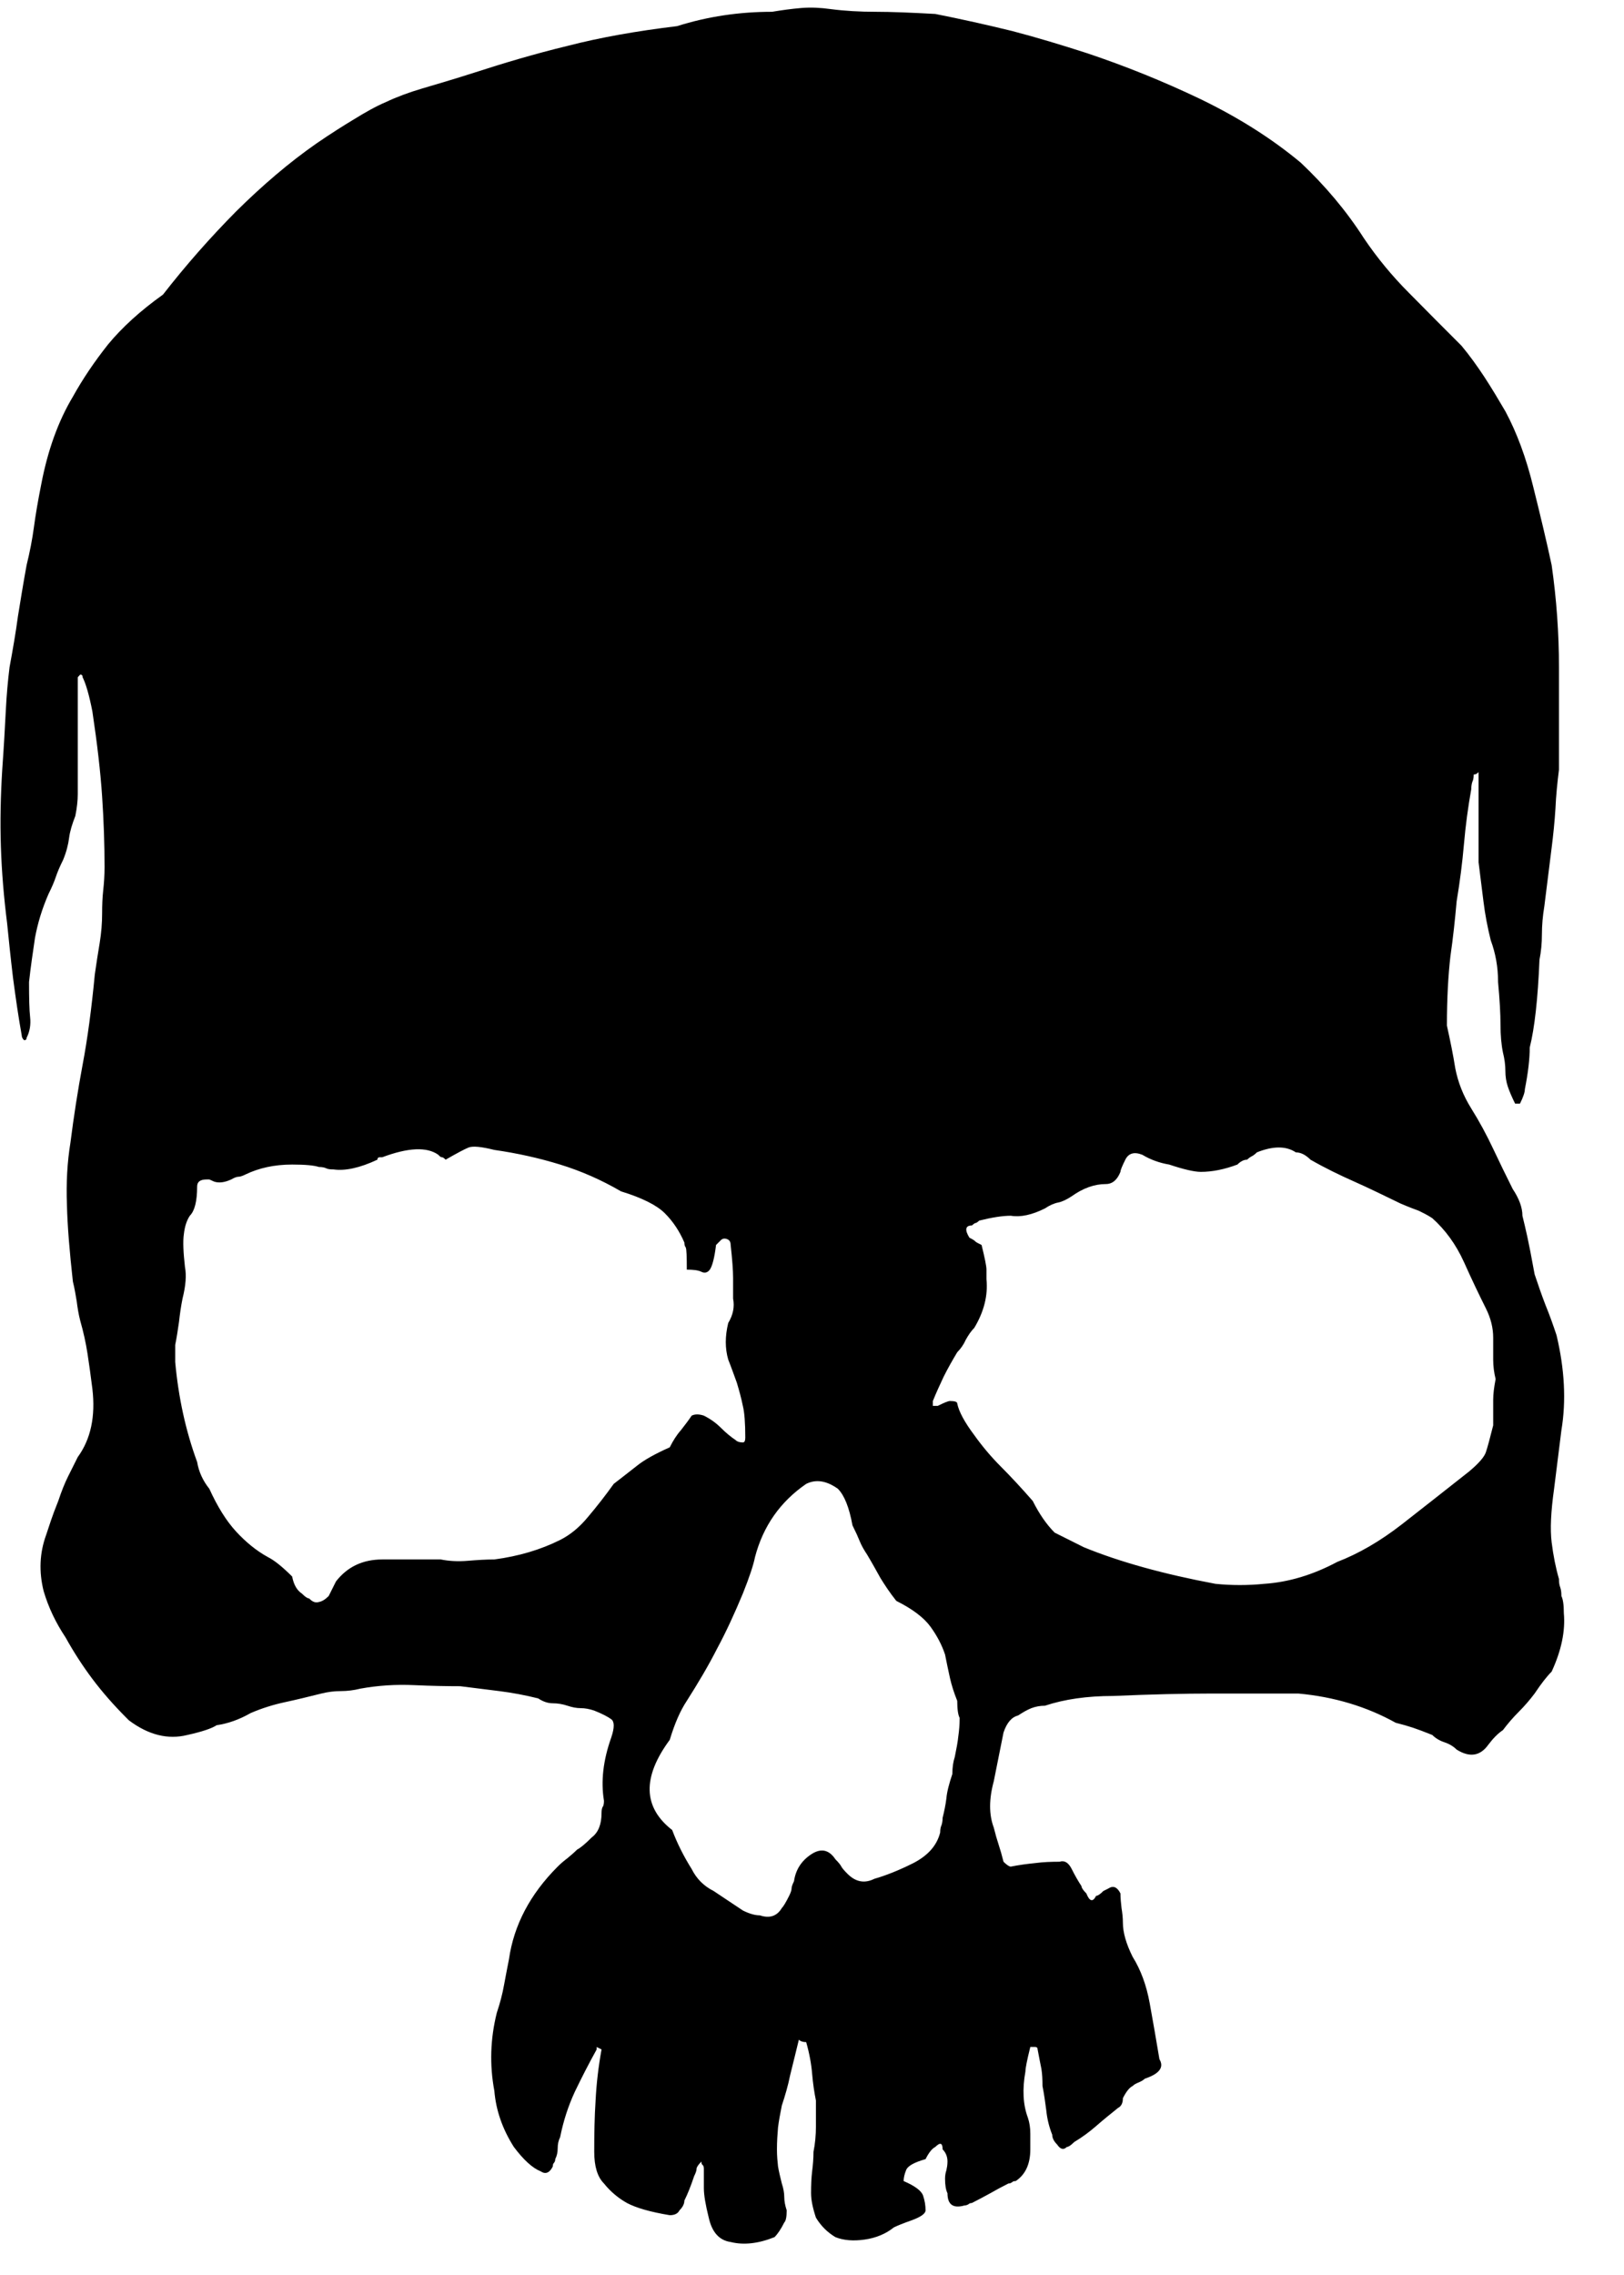 <?xml version="1.0" encoding="UTF-8" standalone="no"?>
<!DOCTYPE svg PUBLIC "-//W3C//DTD SVG 1.1//EN" "http://www.w3.org/Graphics/SVG/1.1/DTD/svg11.dtd">
<svg width="100%" height="100%" viewBox="0 0 25 35" version="1.1" xmlns="http://www.w3.org/2000/svg" xmlns:xlink="http://www.w3.org/1999/xlink" xml:space="preserve" style="fill-rule:evenodd;clip-rule:evenodd;stroke-linejoin:round;stroke-miterlimit:1.414;">
    <g transform="matrix(1,0,0,1,-331.267,-351.609)">
        <g transform="matrix(4.167,0,0,4.167,242.686,-1132.72)">
            <path d="M27.026,362.103C27.032,362.115 27.035,362.136 27.035,362.166C27.041,362.232 27.026,362.304 26.99,362.382C26.972,362.4 26.951,362.427 26.927,362.463C26.909,362.487 26.889,362.51 26.868,362.531C26.847,362.552 26.828,362.574 26.81,362.598C26.792,362.61 26.774,362.628 26.756,362.652C26.726,362.694 26.687,362.7 26.639,362.67C26.627,362.658 26.612,362.649 26.594,362.643C26.576,362.637 26.561,362.628 26.549,362.616C26.519,362.604 26.495,362.595 26.477,362.589C26.459,362.583 26.438,362.577 26.414,362.571C26.306,362.511 26.186,362.475 26.054,362.463L25.739,362.463C25.631,362.463 25.508,362.466 25.37,362.472C25.274,362.472 25.19,362.484 25.118,362.508C25.1,362.508 25.084,362.511 25.068,362.517C25.053,362.523 25.037,362.532 25.019,362.544C24.995,362.55 24.977,362.571 24.965,362.607L24.929,362.787C24.911,362.853 24.911,362.91 24.929,362.958C24.935,362.982 24.941,363.003 24.947,363.021C24.953,363.039 24.959,363.06 24.965,363.084C24.977,363.096 24.986,363.102 24.992,363.102C25.022,363.096 25.052,363.092 25.082,363.089C25.112,363.085 25.142,363.084 25.172,363.084C25.19,363.078 25.205,363.087 25.217,363.111C25.229,363.135 25.241,363.156 25.253,363.174C25.253,363.18 25.259,363.189 25.271,363.201C25.283,363.231 25.295,363.234 25.307,363.21C25.313,363.21 25.322,363.204 25.334,363.192L25.352,363.183C25.37,363.171 25.385,363.177 25.397,363.201C25.397,363.219 25.399,363.237 25.401,363.255C25.404,363.273 25.406,363.291 25.406,363.309C25.406,363.345 25.418,363.387 25.442,363.435C25.472,363.483 25.493,363.54 25.505,363.606C25.517,363.672 25.529,363.741 25.541,363.813C25.559,363.843 25.541,363.867 25.487,363.885C25.481,363.891 25.473,363.895 25.464,363.899C25.456,363.902 25.448,363.906 25.442,363.912C25.43,363.918 25.418,363.933 25.406,363.957C25.406,363.975 25.4,363.987 25.388,363.993C25.358,364.017 25.331,364.039 25.307,364.06C25.283,364.081 25.256,364.101 25.226,364.119C25.214,364.131 25.205,364.137 25.199,364.137C25.187,364.149 25.175,364.146 25.163,364.128C25.151,364.116 25.145,364.104 25.145,364.092C25.133,364.062 25.126,364.032 25.123,364.002C25.119,363.972 25.115,363.942 25.109,363.912C25.109,363.888 25.108,363.867 25.105,363.849C25.101,363.831 25.097,363.807 25.091,363.777C25.091,363.771 25.088,363.768 25.082,363.768L25.073,363.768L25.064,363.768C25.052,363.816 25.046,363.846 25.046,363.858C25.034,363.924 25.037,363.981 25.055,364.029C25.061,364.047 25.064,364.066 25.064,364.088L25.064,364.146C25.064,364.2 25.046,364.239 25.01,364.263C25.004,364.263 25,364.264 24.997,364.267C24.993,364.27 24.989,364.272 24.983,364.272C24.959,364.284 24.937,364.296 24.916,364.308C24.894,364.32 24.872,364.332 24.848,364.344C24.842,364.344 24.838,364.346 24.835,364.349C24.831,364.351 24.827,364.353 24.821,364.353C24.779,364.365 24.758,364.35 24.758,364.308C24.752,364.296 24.749,364.278 24.749,364.254C24.749,364.242 24.751,364.232 24.754,364.223C24.756,364.214 24.758,364.203 24.758,364.191C24.758,364.173 24.752,364.158 24.74,364.146C24.74,364.122 24.731,364.119 24.713,364.137C24.701,364.143 24.689,364.158 24.677,364.182C24.635,364.194 24.611,364.207 24.605,364.223C24.599,364.238 24.596,364.251 24.596,364.263C24.638,364.281 24.662,364.299 24.668,364.317C24.674,364.335 24.677,364.353 24.677,364.371C24.677,364.383 24.66,364.395 24.628,364.407C24.594,364.419 24.572,364.428 24.56,364.434C24.53,364.458 24.494,364.473 24.452,364.479C24.41,364.485 24.374,364.482 24.344,364.47C24.314,364.452 24.29,364.428 24.272,364.398C24.26,364.362 24.254,364.332 24.254,364.308C24.254,364.278 24.255,364.251 24.258,364.227C24.261,364.203 24.263,364.179 24.263,364.155C24.269,364.125 24.272,364.094 24.272,364.06L24.272,363.966C24.266,363.936 24.261,363.903 24.258,363.867C24.255,363.831 24.248,363.792 24.236,363.75C24.224,363.75 24.215,363.747 24.209,363.741C24.197,363.789 24.187,363.832 24.177,363.871C24.169,363.911 24.158,363.948 24.146,363.984C24.14,364.014 24.135,364.041 24.132,364.065C24.13,364.089 24.128,364.116 24.128,364.146C24.128,364.17 24.13,364.191 24.132,364.209C24.135,364.227 24.14,364.248 24.146,364.272C24.152,364.29 24.155,364.307 24.155,364.322C24.155,364.336 24.158,364.353 24.164,364.371C24.164,364.395 24.161,364.41 24.155,364.416C24.143,364.44 24.131,364.458 24.119,364.47C24.059,364.494 24.005,364.5 23.957,364.488C23.915,364.482 23.888,364.452 23.876,364.398C23.864,364.35 23.858,364.314 23.858,364.29L23.858,364.218C23.858,364.212 23.857,364.207 23.854,364.204C23.85,364.202 23.849,364.197 23.849,364.191C23.837,364.203 23.831,364.212 23.831,364.218C23.831,364.224 23.828,364.233 23.822,364.245C23.81,364.281 23.798,364.311 23.786,364.335C23.786,364.347 23.78,364.359 23.768,364.371C23.762,364.383 23.75,364.389 23.732,364.389C23.66,364.377 23.608,364.362 23.574,364.344C23.542,364.326 23.513,364.302 23.489,364.272C23.465,364.248 23.453,364.209 23.453,364.155C23.453,364.089 23.454,364.026 23.458,363.966C23.461,363.906 23.468,363.843 23.48,363.777L23.462,363.768L23.462,363.777C23.432,363.831 23.405,363.884 23.381,363.934C23.357,363.986 23.339,364.041 23.327,364.101C23.321,364.113 23.318,364.126 23.318,364.142C23.318,364.157 23.315,364.17 23.309,364.182C23.309,364.188 23.307,364.193 23.304,364.196C23.301,364.199 23.3,364.203 23.3,364.209C23.288,364.233 23.273,364.239 23.255,364.227C23.225,364.215 23.192,364.185 23.156,364.137C23.114,364.071 23.09,364.002 23.084,363.93C23.066,363.834 23.069,363.738 23.093,363.642C23.105,363.606 23.114,363.572 23.12,363.538C23.126,363.506 23.132,363.474 23.138,363.444C23.156,363.318 23.216,363.204 23.318,363.102C23.33,363.09 23.342,363.08 23.354,363.071C23.366,363.061 23.378,363.051 23.39,363.039C23.402,363.033 23.42,363.018 23.444,362.994C23.468,362.976 23.48,362.946 23.48,362.904C23.48,362.892 23.482,362.885 23.484,362.882C23.487,362.878 23.489,362.871 23.489,362.859C23.477,362.787 23.486,362.709 23.516,362.625C23.528,362.589 23.528,362.567 23.516,362.558C23.504,362.549 23.483,362.538 23.453,362.526C23.435,362.52 23.419,362.517 23.403,362.517C23.388,362.517 23.372,362.514 23.354,362.508C23.336,362.502 23.318,362.499 23.3,362.499C23.282,362.499 23.264,362.493 23.246,362.481C23.198,362.469 23.15,362.46 23.102,362.454C23.054,362.448 23.006,362.442 22.958,362.436C22.91,362.436 22.853,362.435 22.787,362.432C22.721,362.429 22.655,362.433 22.589,362.445C22.565,362.451 22.541,362.454 22.517,362.454C22.493,362.454 22.469,362.457 22.445,362.463C22.397,362.475 22.352,362.486 22.31,362.495C22.268,362.504 22.226,362.517 22.184,362.535C22.142,362.559 22.1,362.574 22.058,362.58C22.04,362.592 22.004,362.604 21.95,362.616C21.878,362.634 21.806,362.616 21.734,362.562L21.725,362.553C21.677,362.505 21.635,362.457 21.599,362.409C21.563,362.361 21.53,362.31 21.5,362.256C21.464,362.202 21.437,362.146 21.419,362.085C21.401,362.013 21.404,361.944 21.428,361.878C21.434,361.86 21.44,361.842 21.446,361.824C21.452,361.806 21.461,361.782 21.473,361.752C21.485,361.716 21.497,361.686 21.509,361.662C21.521,361.638 21.533,361.614 21.545,361.59C21.593,361.524 21.611,361.44 21.599,361.338C21.593,361.29 21.587,361.247 21.581,361.208C21.575,361.169 21.566,361.128 21.554,361.086C21.548,361.063 21.544,361.038 21.541,361.014C21.537,360.99 21.533,360.966 21.527,360.942C21.515,360.834 21.507,360.74 21.505,360.659C21.502,360.578 21.506,360.502 21.518,360.429C21.53,360.334 21.545,360.237 21.563,360.141C21.581,360.046 21.596,359.934 21.608,359.808C21.614,359.766 21.62,359.727 21.626,359.692C21.632,359.655 21.635,359.619 21.635,359.583C21.635,359.553 21.636,359.525 21.639,359.498C21.642,359.471 21.644,359.442 21.644,359.412C21.644,359.328 21.641,359.241 21.635,359.151C21.629,359.061 21.617,358.957 21.599,358.837C21.587,358.776 21.575,358.735 21.563,358.711C21.563,358.704 21.56,358.701 21.554,358.701L21.545,358.711L21.545,359.142C21.545,359.167 21.542,359.193 21.536,359.223C21.524,359.254 21.516,359.28 21.513,359.304C21.51,359.328 21.503,359.356 21.491,359.385C21.479,359.409 21.47,359.43 21.464,359.448C21.458,359.466 21.449,359.487 21.437,359.511C21.413,359.566 21.397,359.619 21.387,359.673C21.379,359.727 21.371,359.781 21.365,359.836C21.365,359.896 21.366,359.939 21.369,359.966C21.372,359.993 21.368,360.019 21.356,360.042C21.356,360.048 21.353,360.051 21.347,360.051C21.341,360.046 21.338,360.039 21.338,360.033C21.326,359.967 21.316,359.897 21.306,359.822C21.297,359.747 21.29,359.679 21.284,359.619C21.272,359.524 21.264,359.429 21.261,359.336C21.258,359.243 21.26,359.149 21.266,359.052C21.272,358.968 21.276,358.897 21.279,358.837C21.282,358.776 21.287,358.722 21.293,358.674C21.305,358.609 21.316,358.546 21.324,358.486C21.334,358.425 21.344,358.362 21.356,358.297C21.368,358.248 21.377,358.202 21.383,358.157C21.389,358.112 21.398,358.059 21.41,357.999C21.434,357.873 21.473,357.765 21.527,357.675C21.563,357.61 21.607,357.545 21.657,357.482C21.709,357.419 21.776,357.358 21.86,357.298C21.944,357.19 22.034,357.088 22.13,356.991C22.226,356.896 22.325,356.811 22.427,356.74C22.481,356.703 22.527,356.674 22.567,356.65C22.606,356.626 22.644,356.604 22.684,356.587C22.722,356.569 22.767,356.552 22.818,356.537C22.869,356.522 22.934,356.503 23.012,356.478C23.12,356.443 23.234,356.409 23.354,356.38C23.474,356.349 23.609,356.325 23.759,356.307C23.873,356.271 23.99,356.254 24.11,356.254C24.146,356.248 24.182,356.243 24.218,356.24C24.254,356.237 24.29,356.239 24.326,356.244C24.38,356.251 24.435,356.254 24.492,356.254C24.549,356.254 24.623,356.257 24.713,356.262C24.809,356.281 24.903,356.302 24.997,356.325C25.089,356.349 25.181,356.377 25.271,356.406C25.415,356.454 25.556,356.511 25.694,356.577C25.832,356.644 25.955,356.721 26.063,356.811C26.153,356.896 26.231,356.988 26.297,357.091C26.345,357.162 26.401,357.23 26.464,357.293C26.526,357.356 26.591,357.421 26.657,357.487C26.687,357.523 26.715,357.562 26.742,357.603C26.77,357.646 26.795,357.688 26.819,357.729C26.861,357.807 26.896,357.901 26.922,358.008C26.949,358.116 26.972,358.213 26.99,358.297C27.008,358.423 27.017,358.548 27.017,358.674L27.017,359.052C27.011,359.1 27.006,359.149 27.004,359.196C27.001,359.244 26.996,359.293 26.99,359.34L26.963,359.556C26.957,359.592 26.954,359.627 26.954,359.66C26.954,359.693 26.951,359.724 26.945,359.754C26.939,359.899 26.927,360.006 26.909,360.078C26.909,360.12 26.903,360.171 26.891,360.232C26.891,360.243 26.885,360.261 26.873,360.285L26.864,360.285L26.855,360.285C26.843,360.261 26.834,360.24 26.828,360.222C26.822,360.204 26.819,360.185 26.819,360.164C26.819,360.143 26.816,360.12 26.81,360.096C26.804,360.067 26.801,360.032 26.801,359.993C26.801,359.954 26.798,359.901 26.792,359.836C26.792,359.781 26.783,359.731 26.765,359.682C26.753,359.634 26.744,359.587 26.738,359.538C26.732,359.49 26.726,359.442 26.72,359.394L26.72,359.124L26.72,359.061C26.714,359.068 26.708,359.07 26.702,359.07C26.702,359.083 26.7,359.091 26.697,359.097C26.695,359.103 26.693,359.112 26.693,359.124C26.681,359.191 26.672,359.258 26.666,359.327C26.66,359.396 26.651,359.466 26.639,359.538C26.633,359.605 26.626,359.672 26.616,359.741C26.608,359.81 26.603,359.896 26.603,359.997C26.615,360.051 26.626,360.104 26.634,360.155C26.644,360.206 26.663,360.255 26.693,360.303C26.723,360.351 26.75,360.401 26.774,360.452C26.798,360.503 26.822,360.552 26.846,360.6C26.87,360.636 26.882,360.669 26.882,360.699C26.888,360.723 26.894,360.749 26.9,360.776C26.906,360.803 26.915,360.849 26.927,360.915C26.939,360.951 26.952,360.989 26.967,361.028C26.983,361.067 26.996,361.104 27.008,361.14C27.038,361.266 27.044,361.383 27.026,361.491L26.999,361.707C26.987,361.792 26.984,361.857 26.99,361.905C26.996,361.953 27.005,361.999 27.017,362.04C27.017,362.052 27.018,362.062 27.022,362.072C27.025,362.081 27.026,362.091 27.026,362.103M23.525,361.689C23.555,361.666 23.584,361.643 23.611,361.622C23.637,361.601 23.678,361.578 23.732,361.554C23.744,361.53 23.757,361.509 23.773,361.491C23.787,361.473 23.801,361.455 23.813,361.437C23.825,361.431 23.84,361.431 23.858,361.437C23.882,361.449 23.903,361.464 23.921,361.482C23.939,361.5 23.957,361.515 23.975,361.527C23.981,361.533 23.99,361.536 24.002,361.536C24.008,361.536 24.011,361.53 24.011,361.518C24.011,361.464 24.008,361.425 24.002,361.401C23.996,361.371 23.988,361.343 23.98,361.316C23.97,361.289 23.96,361.26 23.948,361.23C23.936,361.189 23.936,361.144 23.948,361.095C23.966,361.065 23.972,361.035 23.966,361.005L23.966,360.929C23.966,360.902 23.963,360.861 23.957,360.807C23.957,360.795 23.952,360.788 23.943,360.785C23.935,360.782 23.927,360.783 23.921,360.789L23.903,360.807C23.897,360.856 23.889,360.885 23.88,360.898C23.872,360.909 23.861,360.912 23.849,360.906C23.837,360.9 23.819,360.898 23.795,360.898C23.795,360.849 23.794,360.822 23.791,360.816C23.787,360.811 23.786,360.804 23.786,360.798C23.768,360.756 23.744,360.72 23.714,360.69C23.684,360.66 23.63,360.633 23.552,360.609C23.48,360.567 23.405,360.534 23.327,360.51C23.249,360.486 23.168,360.468 23.084,360.456C23.036,360.444 23.005,360.441 22.989,360.447C22.974,360.453 22.946,360.468 22.904,360.492C22.898,360.486 22.894,360.483 22.89,360.483C22.887,360.483 22.883,360.481 22.877,360.474C22.835,360.444 22.766,360.447 22.67,360.483L22.661,360.483C22.655,360.483 22.652,360.486 22.652,360.492C22.586,360.523 22.532,360.534 22.49,360.528C22.478,360.528 22.469,360.527 22.463,360.524C22.457,360.521 22.448,360.519 22.436,360.519C22.418,360.513 22.385,360.51 22.337,360.51C22.271,360.51 22.214,360.523 22.166,360.546C22.154,360.552 22.145,360.555 22.139,360.555C22.133,360.555 22.124,360.558 22.112,360.565C22.088,360.576 22.067,360.579 22.049,360.573L22.031,360.565L22.022,360.565C21.998,360.565 21.986,360.573 21.986,360.591C21.986,360.645 21.977,360.681 21.959,360.699C21.947,360.717 21.94,360.74 21.937,360.767C21.933,360.794 21.935,360.834 21.941,360.888C21.947,360.919 21.944,360.957 21.932,361.005C21.926,361.035 21.922,361.064 21.919,361.091C21.915,361.118 21.911,361.147 21.905,361.176L21.905,361.239C21.917,361.371 21.944,361.494 21.986,361.608C21.992,361.644 22.007,361.677 22.031,361.707C22.061,361.773 22.094,361.826 22.13,361.865C22.166,361.904 22.205,361.936 22.247,361.959C22.271,361.971 22.301,361.995 22.337,362.031C22.343,362.062 22.355,362.082 22.373,362.094C22.385,362.106 22.394,362.112 22.4,362.112C22.412,362.125 22.424,362.129 22.436,362.125C22.448,362.123 22.46,362.115 22.472,362.103L22.499,362.049C22.541,361.995 22.598,361.968 22.67,361.968L22.886,361.968C22.916,361.974 22.949,361.976 22.985,361.973C23.021,361.97 23.054,361.968 23.084,361.968C23.174,361.956 23.255,361.932 23.327,361.896C23.363,361.878 23.398,361.85 23.43,361.811C23.463,361.772 23.495,361.731 23.525,361.689M24.776,362.76C24.776,362.736 24.779,362.715 24.785,362.697C24.791,362.667 24.796,362.642 24.798,362.621C24.801,362.6 24.803,362.577 24.803,362.553C24.797,362.542 24.794,362.52 24.794,362.49C24.782,362.46 24.773,362.432 24.767,362.405C24.761,362.378 24.755,362.349 24.749,362.319C24.737,362.283 24.719,362.249 24.695,362.216C24.671,362.183 24.629,362.151 24.569,362.121C24.545,362.091 24.526,362.062 24.51,362.036C24.495,362.009 24.479,361.98 24.461,361.95C24.449,361.932 24.44,361.916 24.434,361.901C24.428,361.886 24.419,361.866 24.407,361.842C24.395,361.776 24.377,361.731 24.353,361.707C24.311,361.677 24.272,361.671 24.236,361.689C24.14,361.755 24.077,361.845 24.047,361.959C24.041,361.989 24.026,362.034 24.002,362.094C23.972,362.166 23.941,362.234 23.907,362.297C23.875,362.36 23.837,362.424 23.795,362.49C23.771,362.526 23.75,362.574 23.732,362.634C23.63,362.772 23.633,362.883 23.741,362.967C23.759,363.015 23.783,363.063 23.813,363.111C23.831,363.147 23.858,363.174 23.894,363.192L24.002,363.264C24.026,363.276 24.047,363.282 24.065,363.282C24.101,363.294 24.128,363.285 24.146,363.255C24.152,363.249 24.161,363.234 24.173,363.21C24.179,363.198 24.182,363.189 24.182,363.183C24.182,363.177 24.185,363.168 24.191,363.156C24.197,363.114 24.218,363.081 24.254,363.057C24.29,363.033 24.32,363.039 24.344,363.075C24.356,363.087 24.363,363.096 24.366,363.102C24.369,363.108 24.377,363.117 24.389,363.129C24.419,363.159 24.452,363.165 24.488,363.147C24.53,363.135 24.578,363.116 24.632,363.089C24.686,363.061 24.719,363.024 24.731,362.976C24.731,362.964 24.733,362.955 24.736,362.949C24.738,362.943 24.74,362.934 24.74,362.922C24.746,362.898 24.751,362.874 24.754,362.85C24.756,362.826 24.764,362.796 24.776,362.76M26.774,361.437L26.774,361.379C26.774,361.358 26.777,361.333 26.783,361.302C26.777,361.278 26.774,361.254 26.774,361.23L26.774,361.149C26.774,361.113 26.765,361.077 26.747,361.041C26.723,360.993 26.696,360.937 26.666,360.87C26.636,360.804 26.597,360.751 26.549,360.708C26.531,360.696 26.514,360.688 26.5,360.681C26.484,360.675 26.462,360.667 26.432,360.654C26.372,360.625 26.315,360.597 26.261,360.573C26.207,360.549 26.153,360.523 26.099,360.492C26.081,360.474 26.063,360.465 26.045,360.465C26.009,360.441 25.961,360.441 25.901,360.465C25.895,360.471 25.889,360.476 25.883,360.479C25.877,360.482 25.871,360.486 25.865,360.492C25.853,360.492 25.841,360.498 25.829,360.51C25.781,360.528 25.736,360.537 25.694,360.537C25.67,360.537 25.631,360.528 25.577,360.51C25.541,360.504 25.508,360.492 25.478,360.474C25.448,360.462 25.427,360.468 25.415,360.492C25.403,360.516 25.397,360.531 25.397,360.537C25.385,360.567 25.367,360.582 25.343,360.582C25.301,360.582 25.259,360.597 25.217,360.627C25.199,360.639 25.182,360.647 25.168,360.65C25.152,360.653 25.136,360.66 25.118,360.672C25.07,360.696 25.028,360.705 24.992,360.699C24.962,360.699 24.923,360.705 24.875,360.717C24.869,360.723 24.864,360.726 24.861,360.726C24.859,360.726 24.854,360.73 24.848,360.735C24.824,360.735 24.821,360.751 24.839,360.78C24.851,360.786 24.859,360.791 24.861,360.794C24.864,360.797 24.872,360.801 24.884,360.807C24.896,360.856 24.902,360.885 24.902,360.898L24.902,360.933C24.908,360.993 24.893,361.053 24.857,361.113C24.845,361.125 24.835,361.14 24.825,361.158C24.817,361.176 24.806,361.191 24.794,361.203C24.776,361.233 24.759,361.263 24.744,361.293C24.73,361.323 24.716,361.353 24.704,361.383L24.704,361.401L24.722,361.401C24.746,361.389 24.761,361.383 24.767,361.383C24.785,361.383 24.794,361.386 24.794,361.392C24.8,361.422 24.821,361.461 24.857,361.509C24.887,361.551 24.92,361.59 24.956,361.626C24.992,361.662 25.031,361.704 25.073,361.752C25.097,361.8 25.124,361.839 25.154,361.869L25.262,361.923C25.394,361.977 25.556,362.022 25.748,362.058C25.808,362.064 25.868,362.064 25.928,362.058C26.018,362.052 26.108,362.025 26.198,361.977C26.276,361.947 26.356,361.901 26.437,361.838C26.518,361.775 26.6,361.71 26.684,361.644C26.72,361.614 26.741,361.59 26.747,361.572C26.753,361.554 26.762,361.521 26.774,361.473L26.774,361.437Z" style="fill-rule:nonzero;"/>
        </g>
    </g>
</svg>
